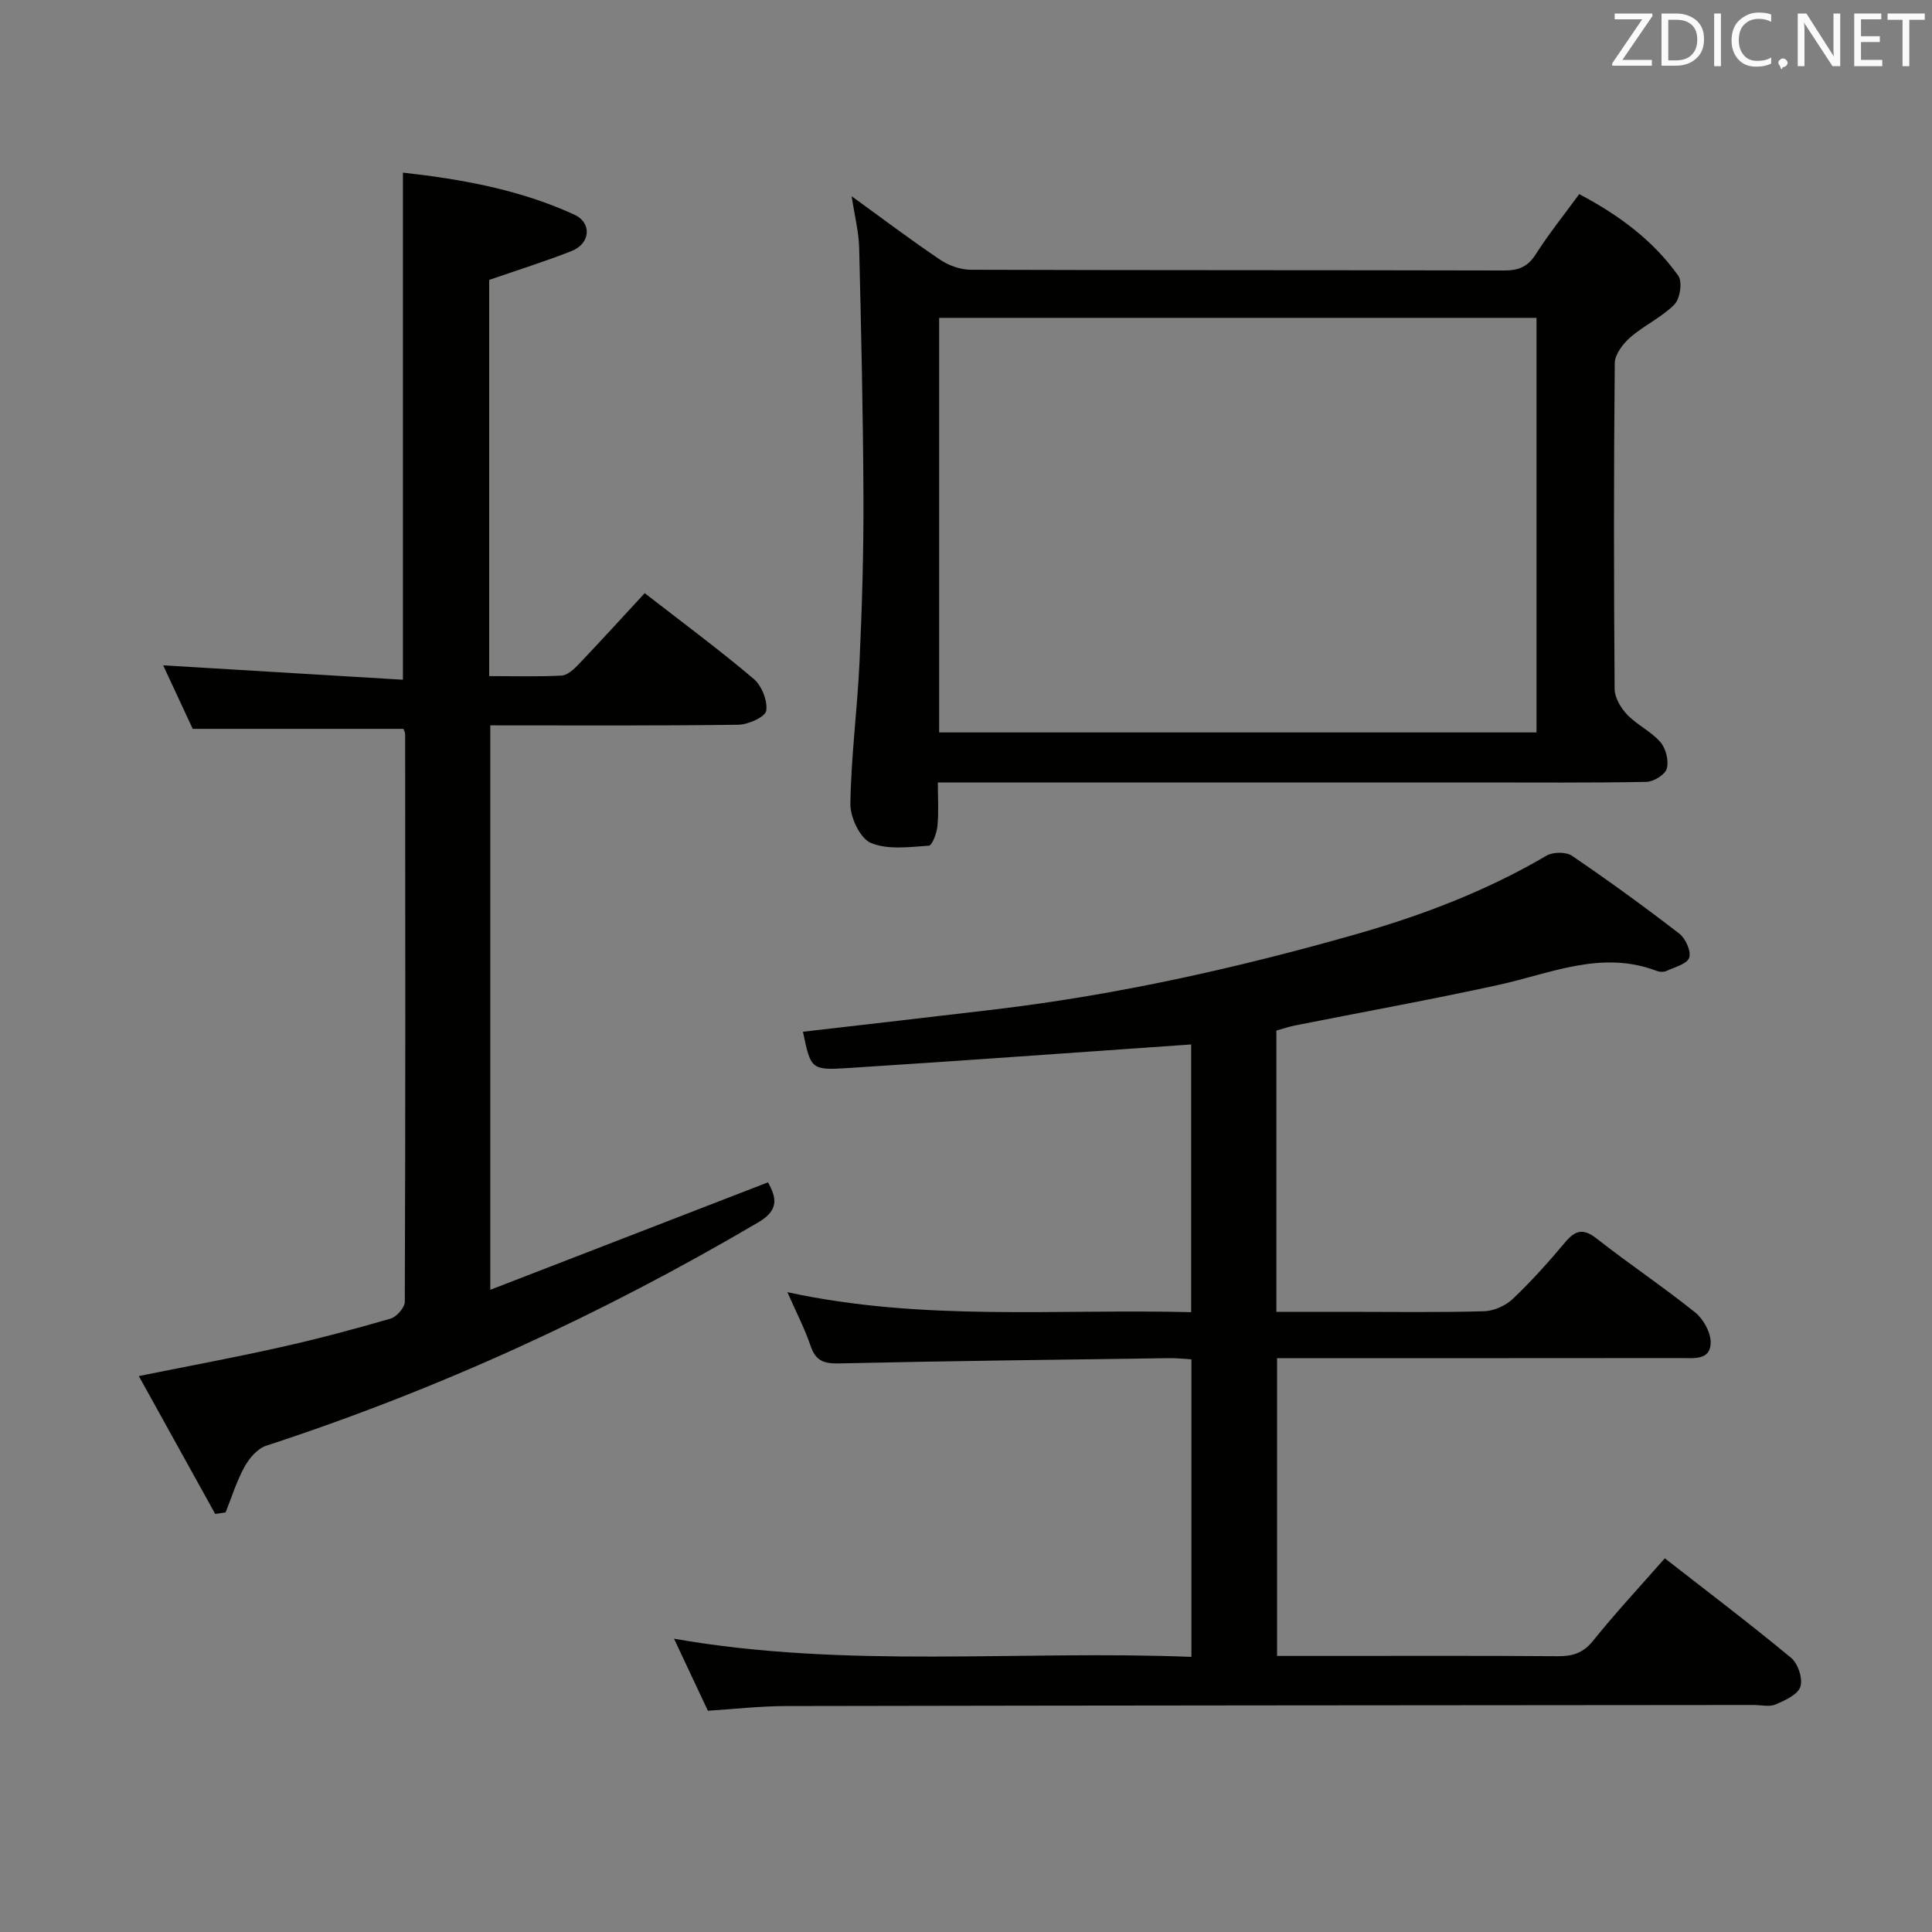 <svg enable-background="new 0 0 400 400" viewBox="0 0 400 400" xmlns="http://www.w3.org/2000/svg"><rect x="0" y="0" width="400" height="400" fill="#808080" stroke="none"/><path d="m344.68 322.63c8.95 6.98 17.71 13.61 26.15 20.61 1.43 1.18 2.46 4.32 1.92 5.98-.54 1.64-3.18 2.83-5.14 3.67-1.27.55-2.96.11-4.46.11-66.82.06-133.64.09-200.45.22-5.3.01-10.59.62-16.14.97-2.29-4.87-4.52-9.62-7.01-14.91 35.81 6.27 71.37 2.33 107.12 3.76 0-20.87 0-41.09 0-61.6-1.62-.09-3.08-.27-4.53-.25-22.81.32-45.61.58-68.42 1.09-3.13.07-4.84-.51-5.89-3.61-1.2-3.56-2.96-6.92-4.81-11.14 28.08 6.1 55.7 3.43 83.6 4.14 0-19 0-37.53 0-55.43-23.75 1.65-47.41 3.38-71.08 4.89-7.66.49-7.68.21-9.3-7.52 13.31-1.54 26.62-3.05 39.93-4.64 25.29-3.03 50.03-8.56 74.52-15.53 13.83-3.94 27.07-8.99 39.49-16.28 1.34-.79 4.04-.82 5.28.02 7.56 5.14 14.96 10.52 22.2 16.1 1.31 1.01 2.52 3.68 2.07 5-.45 1.31-3.02 1.96-4.72 2.75-.55.25-1.39.22-1.97 0-11.46-4.4-22.02.54-32.89 2.91-13.94 3.04-27.98 5.58-41.98 8.36-1.28.25-2.52.68-3.91 1.07v58.23h14.5c9.5 0 19 .15 28.49-.12 2.04-.06 4.48-1.15 5.97-2.57 3.86-3.66 7.42-7.65 10.84-11.72 2.12-2.52 3.75-2.93 6.54-.74 6.67 5.24 13.75 9.97 20.36 15.27 1.7 1.37 3.22 4.1 3.22 6.21-.01 3.76-3.5 3.24-6.1 3.24-25.99.03-51.99.02-77.98.02-1.79 0-3.59 0-5.7 0v61.65h10.62c15.83 0 31.66-.06 47.49.06 3.05.02 5.24-.63 7.28-3.15 4.58-5.7 9.57-11.07 14.89-17.12z" fill="#010100"/><path d="m44.56 313.45c-5.17-9.33-10.35-18.67-15.82-28.55 10.47-2.11 20.03-3.88 29.5-6.01 7.6-1.7 15.13-3.71 22.61-5.88 1.26-.37 2.95-2.28 2.96-3.48.14-39.16.11-78.31.07-117.47 0-.46-.27-.91-.35-1.16-14.41 0-28.64 0-43.63 0-1.79-3.85-4-8.58-6.12-13.15 16.64 1 32.97 1.98 49.64 2.98 0-35.45 0-69.95 0-104.99 12.22 1.36 24.23 3.54 35.45 8.68 3.76 1.72 3.36 6.02-.52 7.55-5.51 2.17-11.18 3.94-17.07 5.98v82.03c5.13 0 10.08.15 15-.11 1.22-.07 2.55-1.32 3.51-2.32 4.58-4.81 9.04-9.72 13.69-14.74 7.68 5.96 15.31 11.61 22.55 17.73 1.67 1.41 2.92 4.54 2.61 6.61-.2 1.28-3.72 2.87-5.77 2.9-16.98.23-33.96.13-51.36.13v116.86c19.32-7.48 38.29-14.82 57.5-22.25 1.79 3.26 2.28 5.76-1.99 8.27-32.35 19.03-66.22 34.61-101.91 46.26-1.81.59-3.51 2.6-4.49 4.37-1.63 2.96-2.64 6.27-3.91 9.43-.73.11-1.44.22-2.15.33z" fill="#010100"/><path d="m176.33 40.63c6.42 4.65 12.25 9.06 18.31 13.14 1.79 1.2 4.2 2.07 6.33 2.08 36.82.12 73.64.06 110.46.15 2.97.01 4.88-.76 6.53-3.35 2.67-4.19 5.8-8.09 9-12.46 8.1 4.27 15.26 9.51 20.51 16.9.89 1.25.37 4.77-.8 5.95-2.64 2.67-6.28 4.32-9.14 6.81-1.51 1.32-3.19 3.51-3.21 5.33-.22 22.49-.2 44.98-.03 67.47.01 1.8 1.28 3.93 2.6 5.31 2.05 2.14 4.97 3.48 6.89 5.7 1.13 1.31 1.76 3.85 1.31 5.48-.35 1.25-2.72 2.71-4.22 2.74-11.82.22-23.66.12-35.48.12-34.99 0-69.97 0-104.96 0-1.82 0-3.65 0-6.26 0 0 3.16.2 6.11-.08 9-.14 1.47-1.08 4.04-1.79 4.09-4.02.27-8.49.9-11.99-.57-2.23-.93-4.29-5.29-4.25-8.07.14-9.78 1.44-19.54 1.89-29.32.52-11.3.86-22.62.82-33.92-.07-17.31-.47-34.61-.89-51.92-.08-3.27-.93-6.53-1.55-10.66zm18.11 111.01h123.68c0-28.88 0-57.4 0-85.83-41.52 0-82.57 0-123.68 0z" fill="#010100"/><g fill="#fafafb"><path d="m342.2 3.2-6.3 9.2h6.1v1.2h-8.2v-.5l6.2-9.1h-5.7v-1.2h7.8v.4z"/><path d="m344 13.7v-10.9h3.1c1.6 0 3 .5 4.1 1.4 1.1 1 1.6 2.2 1.6 3.9s-.5 3-1.6 4-2.5 1.5-4.2 1.5h-3zm1.4-9.6v8.4h1.6c1.4 0 2.5-.4 3.2-1.1.8-.8 1.2-1.8 1.2-3.2s-.4-2.4-1.2-3.1-1.8-1-3.1-1z"/><path d="m356.3 2.8v10.9h-1.4v-10.9z"/><path d="m366.6 13.2c-.8.4-1.8.6-3 .6-1.6 0-2.8-.5-3.7-1.5s-1.4-2.3-1.4-3.9c0-1.7.5-3.2 1.6-4.2s2.4-1.6 4-1.6c1 0 1.9.1 2.6.4v1.5c-.8-.4-1.6-.6-2.6-.6-1.2 0-2.2.4-3 1.2s-1.1 1.9-1.1 3.3c0 1.3.4 2.3 1.1 3.1s1.6 1.1 2.8 1.1c1.1 0 2-.2 2.8-.7v1.3z"/><path d="m368.2 13c0-.3.1-.5.3-.6.2-.2.4-.3.6-.3.3 0 .5.1.7.3s.3.4.3.6-.1.5-.3.6c-.2.2-.4.3-.7.3-.3 1-.5-.1-.6-.3-.2-.2-.3-.4-.3-.6z"/><path d="m381.1 13.7h-1.7l-5.5-8.4c-.2-.2-.3-.5-.4-.7 0 .2.1.8.1 1.5v7.6h-1.4v-10.9h1.8l5.3 8.3c.3.4.4.6.4.8 0-.3-.1-.8-.1-1.6v-7.5h1.4v10.9z"/><path d="m389.7 13.7h-5.8v-10.9h5.6v1.2h-4.2v3.5h3.9v1.2h-3.9v3.7h4.4z"/><path d="m398.4 4.1h-3.1v9.6h-1.4v-9.6h-3.1v-1.3h7.7v1.3z"/></g></svg>